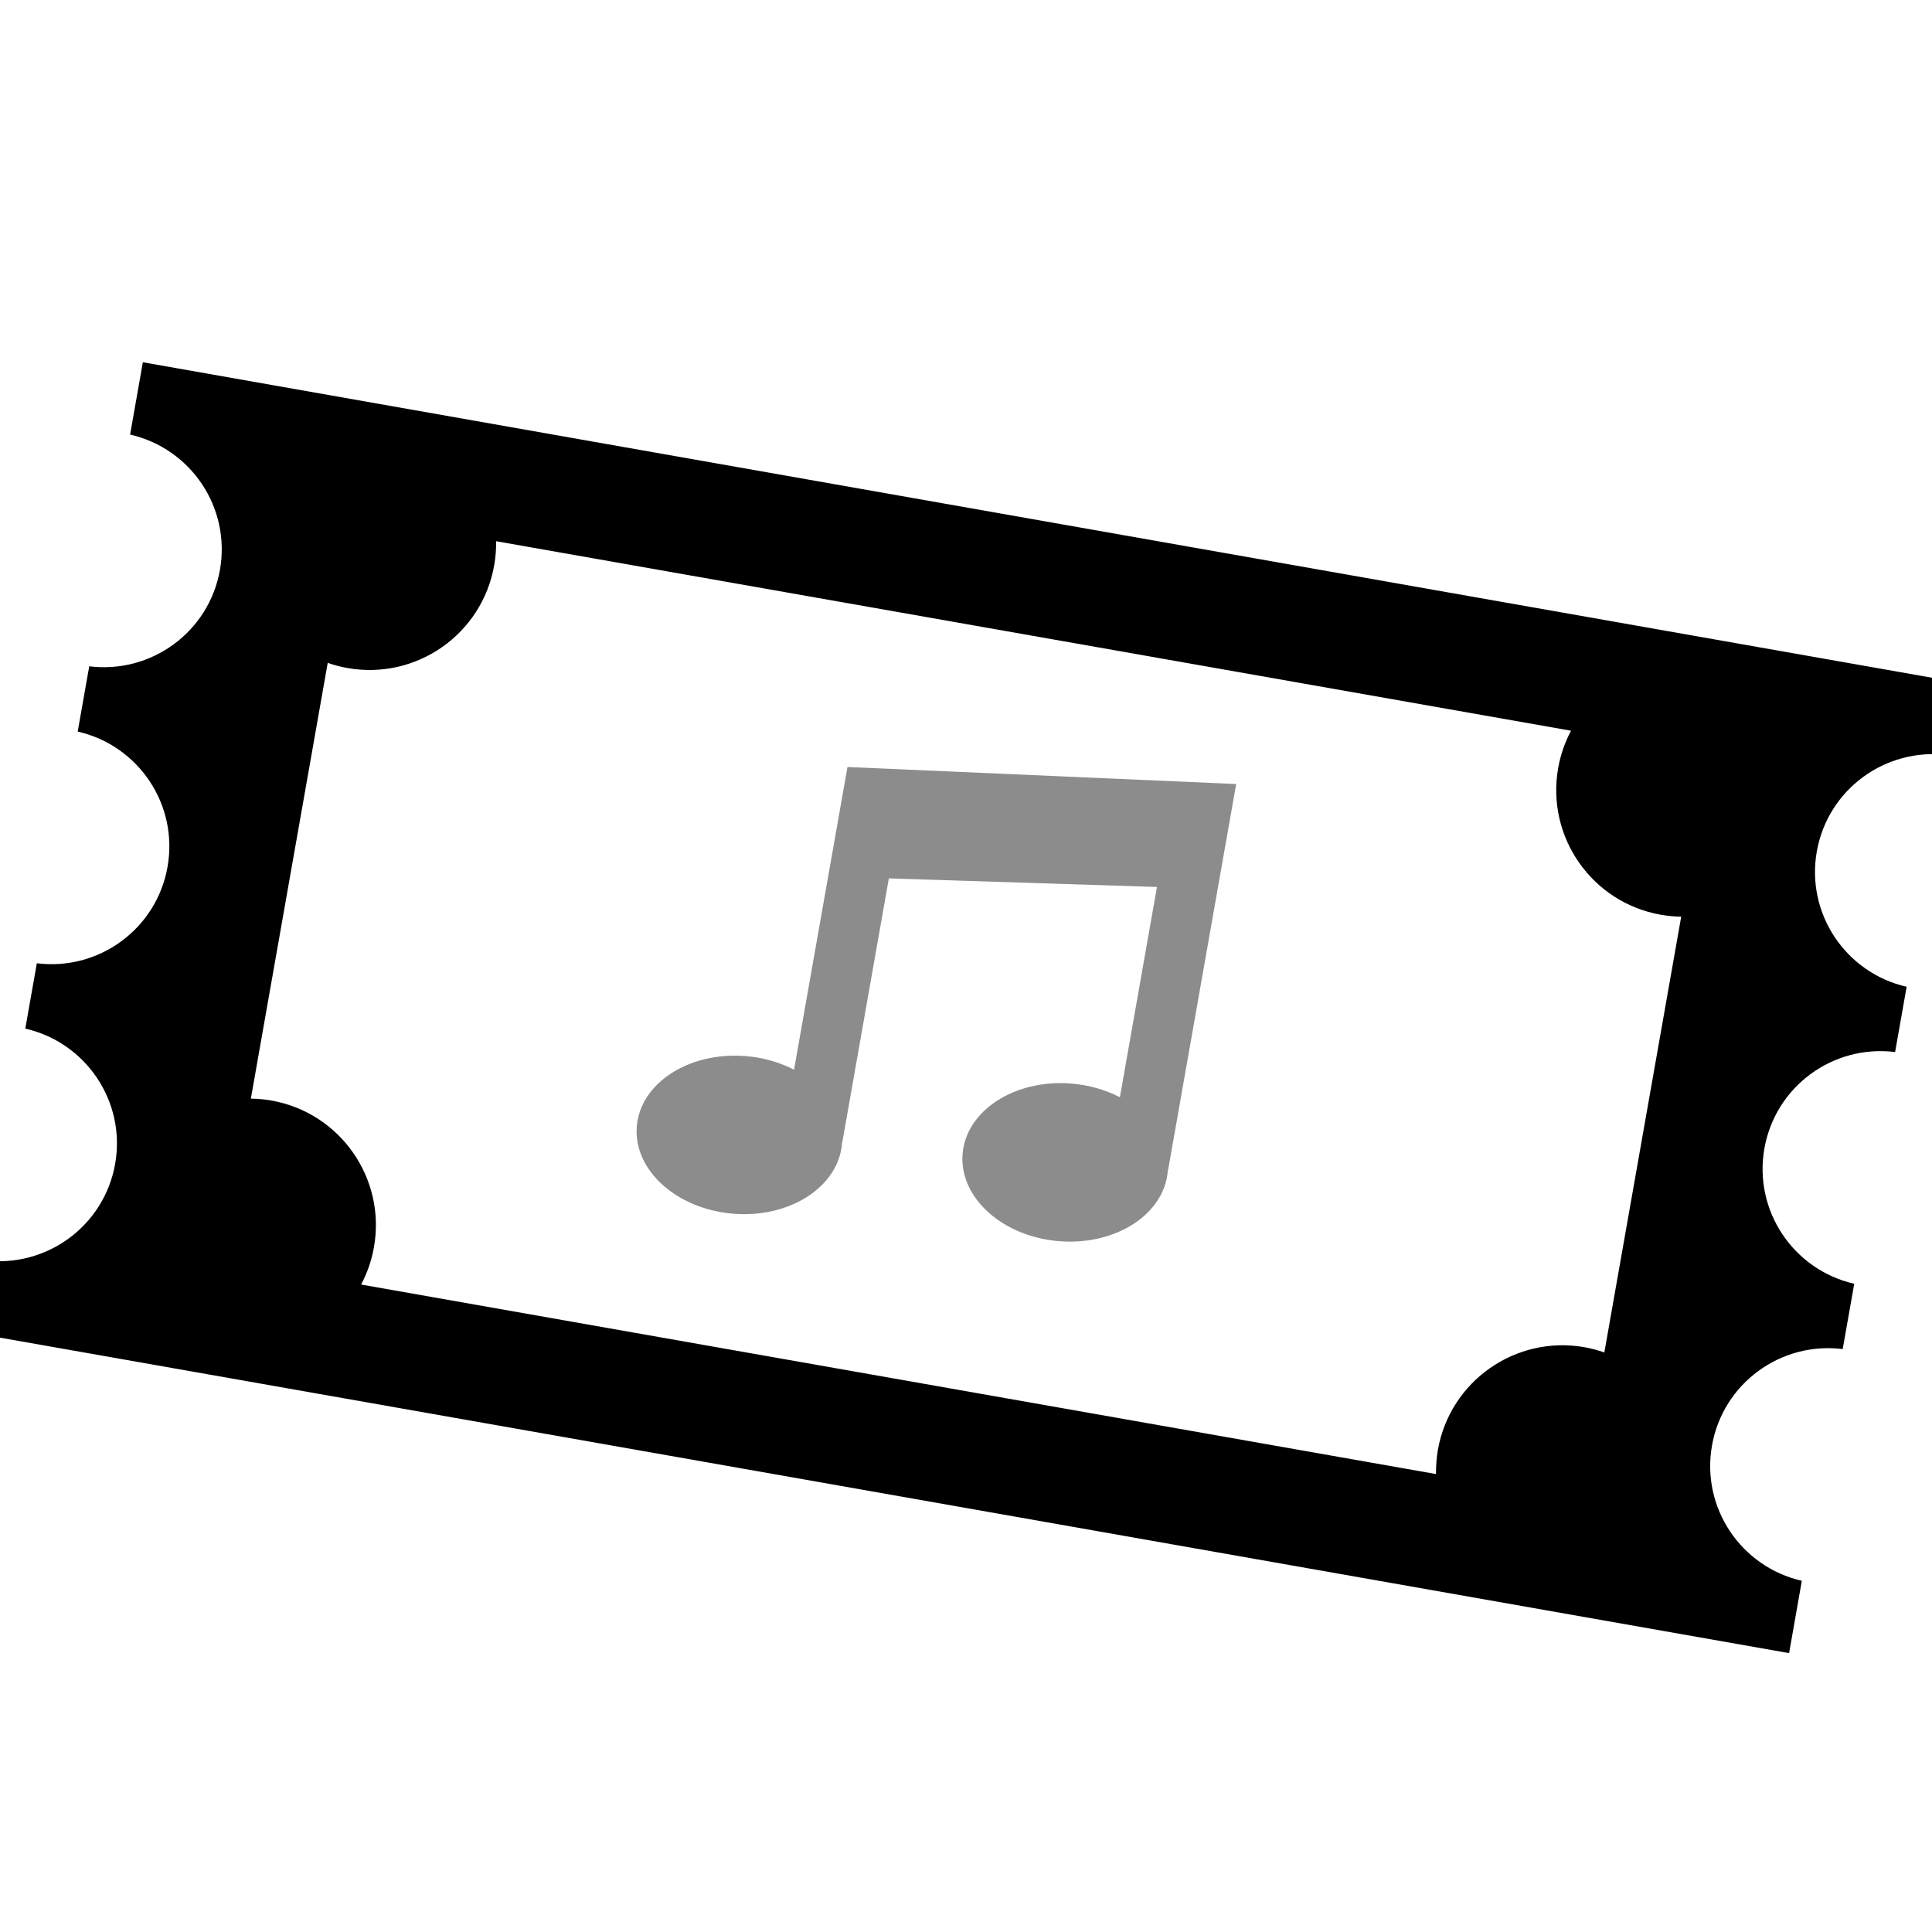 <!-- Generated by IcoMoon.io -->
<svg version="1.1" xmlns="http://www.w3.org/2000/svg" width="32" height="32" viewBox="0 0 32 32">
<title>Promo-Ticket-Music</title>
<path fill="#000" d="M29.224 19.022c-0.182 1.030 0.48 2.011 1.488 2.241l-0.191 1.082c-1.026-0.128-1.983 0.567-2.165 1.597s0.48 2.011 1.488 2.241l-0.211 1.198-30.102-5.308 0.211-1.198c1.026 0.128 1.983-0.567 2.165-1.597s-0.48-2.011-1.488-2.241l0.191-1.082c1.026 0.128 1.983-0.567 2.165-1.597s-0.48-2.011-1.488-2.241l0.191-1.081c1.026 0.128 1.983-0.567 2.165-1.597s-0.48-2.011-1.488-2.241l0.211-1.198 30.102 5.308-0.211 1.198c-1.026-0.128-1.983 0.567-2.165 1.597s0.48 2.011 1.488 2.241l-0.191 1.081c-1.026-0.128-1.983 0.567-2.165 1.597zM26.573 22.401l-0-0 1.273-7.218c-0.111-0.002-0.225-0.012-0.338-0.032-1.14-0.201-1.901-1.288-1.7-2.428 0.039-0.223 0.113-0.431 0.213-0.62l-17.804-3.139c0.002 0.132-0.008 0.266-0.032 0.401-0.201 1.14-1.288 1.901-2.428 1.7-0.113-0.020-0.224-0.049-0.329-0.086l-1.273 7.218c0.112 0.001 0.225 0.011 0.339 0.031 1.14 0.201 1.901 1.288 1.7 2.428-0.039 0.222-0.112 0.43-0.213 0.62l17.804 3.139c-0.002-0.132 0.008-0.267 0.031-0.401 0.201-1.14 1.288-1.901 2.428-1.7 0.113 0.020 0.223 0.050 0.329 0.087z"></path>
<path fill="#8c8c8c" d="M19.343 19.388c-0.054 0.721-0.86 1.245-1.799 1.17s-1.655-0.719-1.601-1.441c0.055-0.72 0.861-1.245 1.8-1.17 0.297 0.024 0.571 0.105 0.806 0.227l0.614-3.483-4.441-0.142-0.767 4.35c0 0-0.008 0.022-0.008 0.034-0.055 0.721-0.861 1.246-1.8 1.17s-1.655-0.72-1.6-1.441c0.055-0.72 0.86-1.244 1.799-1.17 0.297 0.023 0.571 0.104 0.806 0.226 0 0 0.884-5.014 0.885-5.014l6.438 0.282-1.123 6.367c-0 0-0.007 0.023-0.009 0.035z"></path>
</svg>
